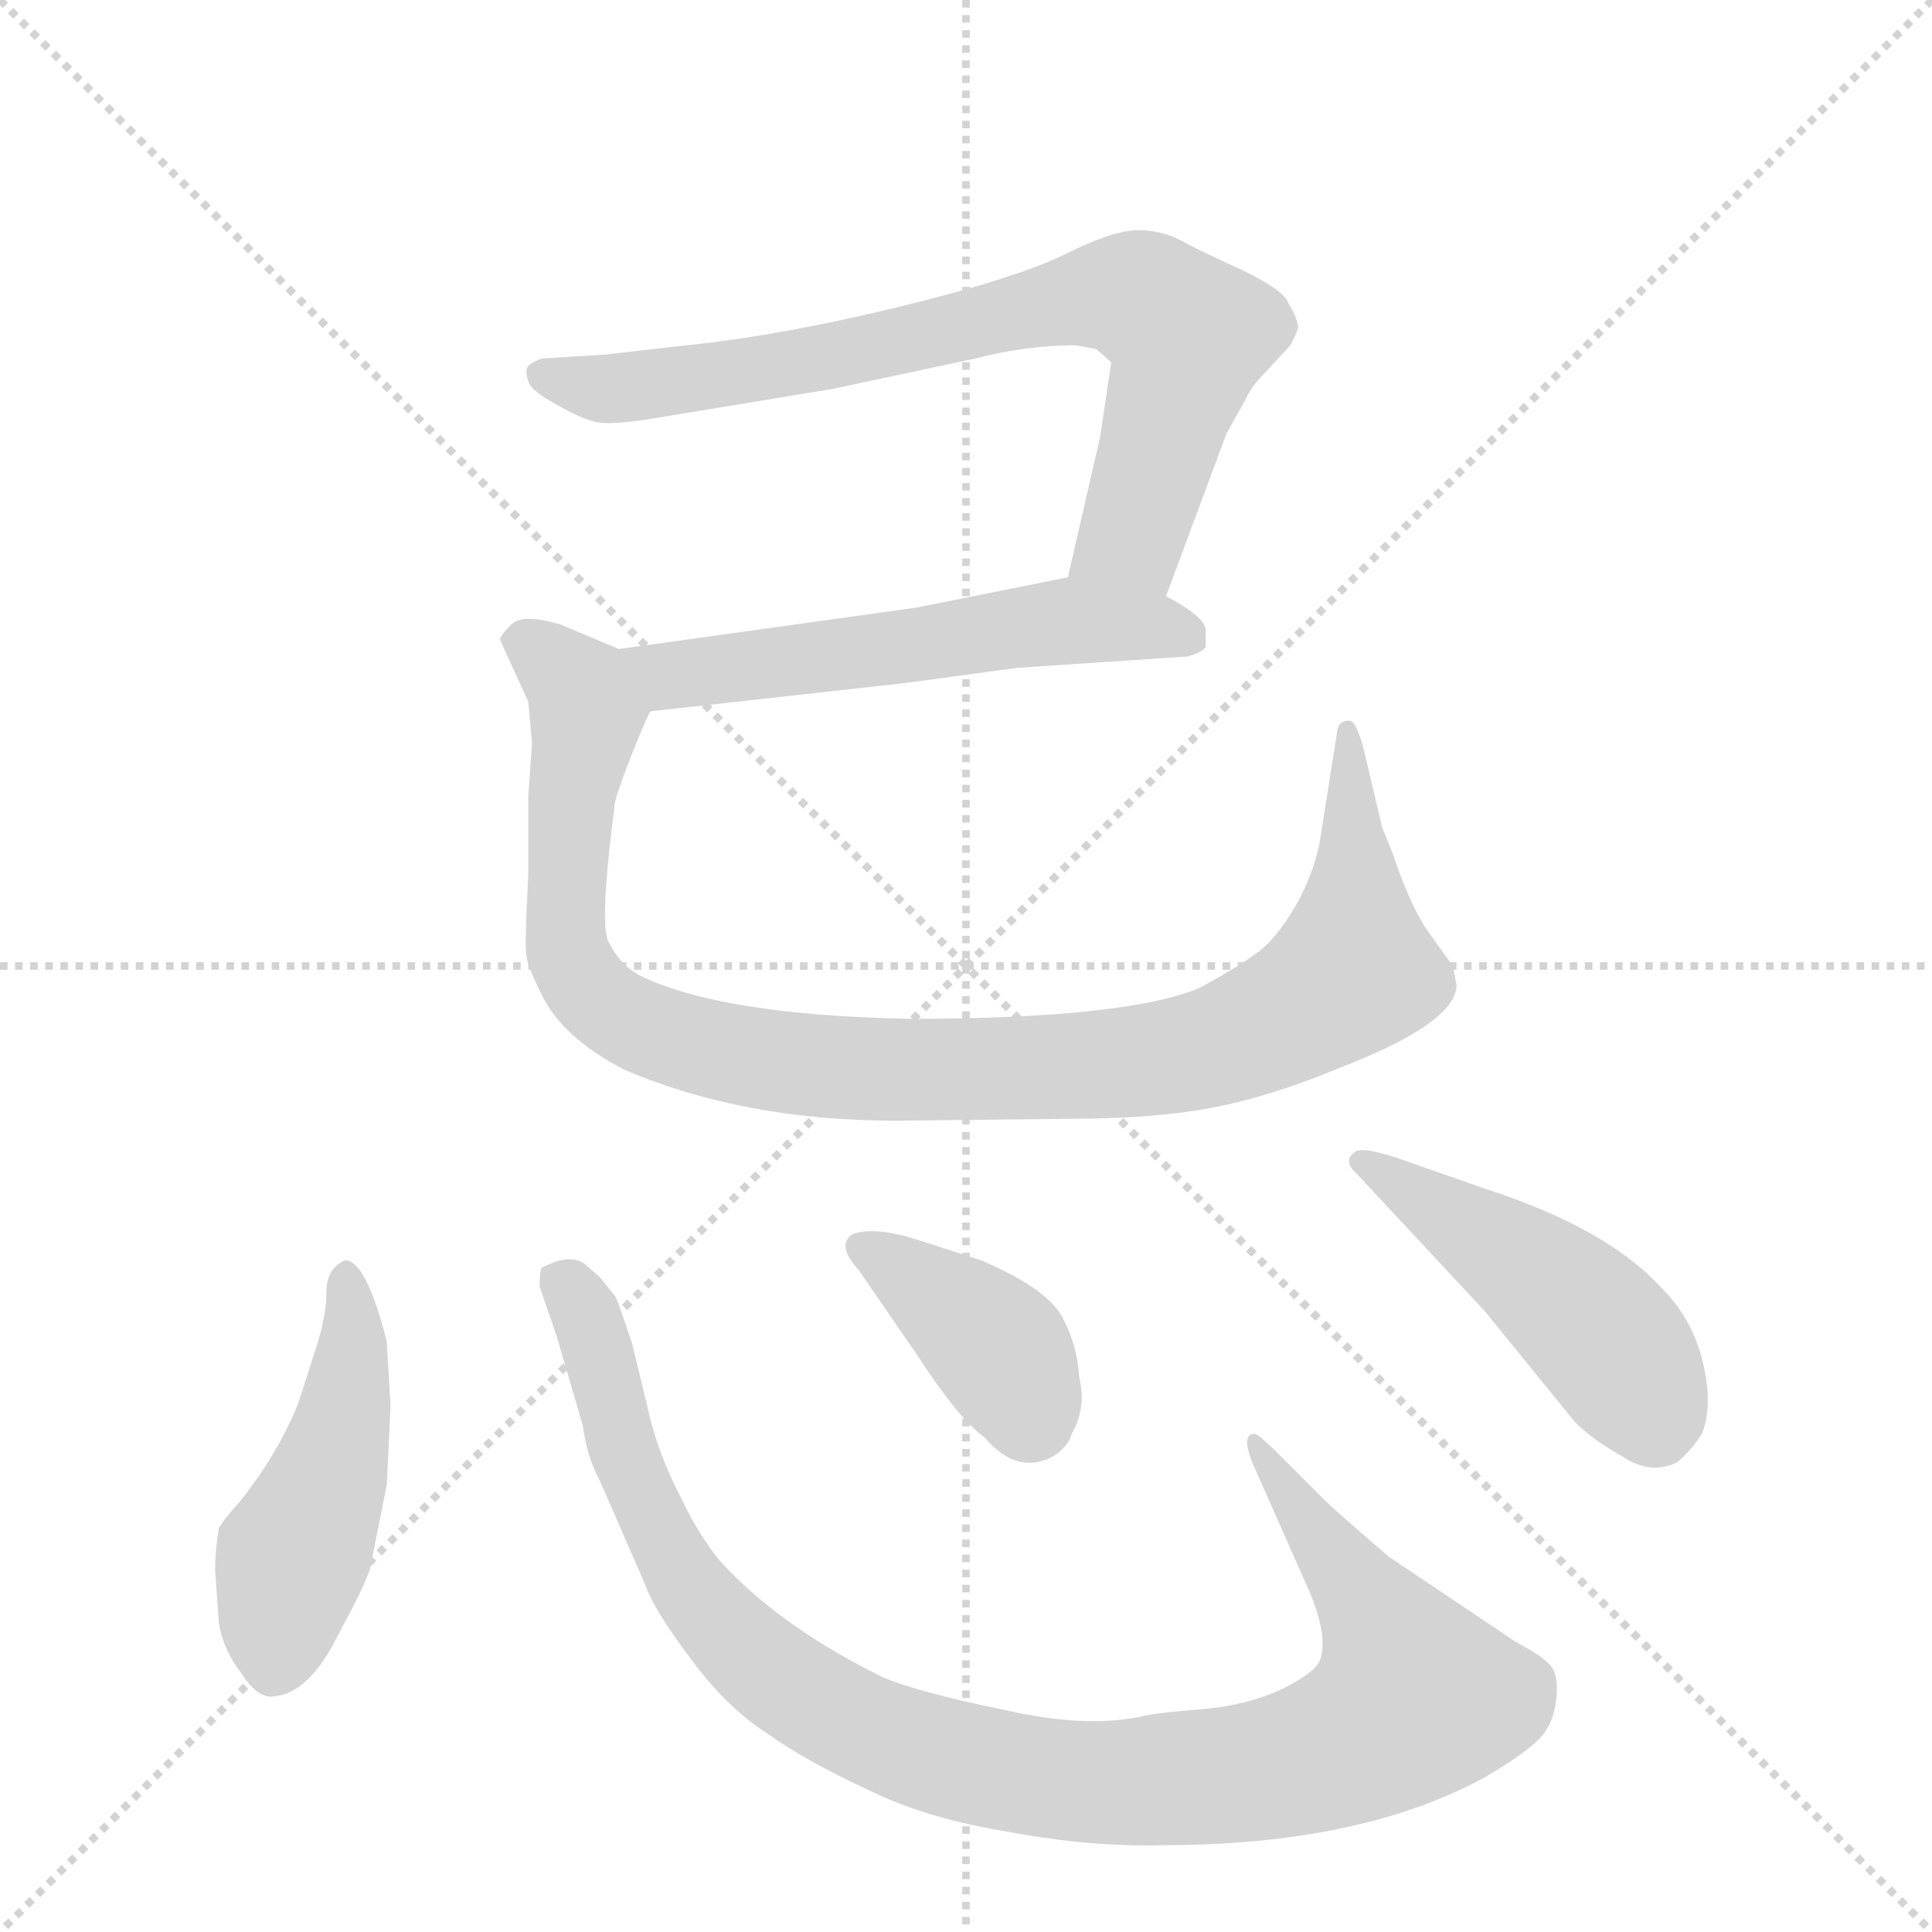 <svg version="1.1" viewBox="0 0 1024 1024" xmlns="http://www.w3.org/2000/svg">
  <g stroke="lightgray" stroke-dasharray="1,1" stroke-width="1" transform="scale(4, 4)">
    <line x1="0" y1="0" x2="256" y2="256"></line>
    <line x1="256" y1="0" x2="0" y2="256"></line>
    <line x1="128" y1="0" x2="128" y2="256"></line>
    <line x1="0" y1="128" x2="256" y2="128"></line>
  </g>
  <g transform="scale(1, -1) translate(0, -848)">
    <style type="text/css">
      
        @keyframes keyframes0 {
          from {
            stroke: blue;
            stroke-dashoffset: 753;
            stroke-width: 128;
          }
          71% {
            animation-timing-function: step-end;
            stroke: blue;
            stroke-dashoffset: 0;
            stroke-width: 128;
          }
          to {
            stroke: black;
            stroke-width: 1024;
          }
        }
        #make-me-a-hanzi-animation-0 {
          animation: keyframes0 0.863s both;
          animation-delay: 0s;
          animation-timing-function: linear;
        }
      
        @keyframes keyframes1 {
          from {
            stroke: blue;
            stroke-dashoffset: 556;
            stroke-width: 128;
          }
          64% {
            animation-timing-function: step-end;
            stroke: blue;
            stroke-dashoffset: 0;
            stroke-width: 128;
          }
          to {
            stroke: black;
            stroke-width: 1024;
          }
        }
        #make-me-a-hanzi-animation-1 {
          animation: keyframes1 0.702s both;
          animation-delay: 0.863s;
          animation-timing-function: linear;
        }
      
        @keyframes keyframes2 {
          from {
            stroke: blue;
            stroke-dashoffset: 1012;
            stroke-width: 128;
          }
          77% {
            animation-timing-function: step-end;
            stroke: blue;
            stroke-dashoffset: 0;
            stroke-width: 128;
          }
          to {
            stroke: black;
            stroke-width: 1024;
          }
        }
        #make-me-a-hanzi-animation-2 {
          animation: keyframes2 1.074s both;
          animation-delay: 1.565s;
          animation-timing-function: linear;
        }
      
        @keyframes keyframes3 {
          from {
            stroke: blue;
            stroke-dashoffset: 467;
            stroke-width: 128;
          }
          60% {
            animation-timing-function: step-end;
            stroke: blue;
            stroke-dashoffset: 0;
            stroke-width: 128;
          }
          to {
            stroke: black;
            stroke-width: 1024;
          }
        }
        #make-me-a-hanzi-animation-3 {
          animation: keyframes3 0.63s both;
          animation-delay: 2.639s;
          animation-timing-function: linear;
        }
      
        @keyframes keyframes4 {
          from {
            stroke: blue;
            stroke-dashoffset: 1016;
            stroke-width: 128;
          }
          77% {
            animation-timing-function: step-end;
            stroke: blue;
            stroke-dashoffset: 0;
            stroke-width: 128;
          }
          to {
            stroke: black;
            stroke-width: 1024;
          }
        }
        #make-me-a-hanzi-animation-4 {
          animation: keyframes4 1.077s both;
          animation-delay: 3.269s;
          animation-timing-function: linear;
        }
      
        @keyframes keyframes5 {
          from {
            stroke: blue;
            stroke-dashoffset: 385;
            stroke-width: 128;
          }
          56% {
            animation-timing-function: step-end;
            stroke: blue;
            stroke-dashoffset: 0;
            stroke-width: 128;
          }
          to {
            stroke: black;
            stroke-width: 1024;
          }
        }
        #make-me-a-hanzi-animation-5 {
          animation: keyframes5 0.563s both;
          animation-delay: 4.346s;
          animation-timing-function: linear;
        }
      
        @keyframes keyframes6 {
          from {
            stroke: blue;
            stroke-dashoffset: 469;
            stroke-width: 128;
          }
          60% {
            animation-timing-function: step-end;
            stroke: blue;
            stroke-dashoffset: 0;
            stroke-width: 128;
          }
          to {
            stroke: black;
            stroke-width: 1024;
          }
        }
        #make-me-a-hanzi-animation-6 {
          animation: keyframes6 0.632s both;
          animation-delay: 4.909s;
          animation-timing-function: linear;
        }
      
    </style>
    
      <path d="M 589 656 L 583 616 L 566 542 C 559 513 608 504 618 532 L 650 618 L 660 636 Q 663 643 671 651 L 683 664 Q 685 666 688 674 Q 688 679 683 687 Q 681 694 658 705 Q 634 716 625 721 Q 615 726 603 726 Q 590 726 564 713 Q 537 700 475 685 Q 413 670 364 665 L 320 660 L 287 658 Q 282 656 280 654 Q 278 652 280 646 Q 281 641 296 633 Q 310 625 318 624 Q 326 623 345 626 L 442 642 L 517 658 Q 544 665 570 665 L 581 663 L 589 656 Z" fill="lightgray"></path>
    
      <path d="M 566 542 L 486 526 L 328 504 C 298 500 315 468 345 471 L 480 486 L 539 494 L 629 500 Q 637 502 639 505 L 639 514 Q 639 521 618 532 C 592 547 591 547 566 542 Z" fill="lightgray"></path>
    
      <path d="M 328 504 L 297 517 Q 277 523 271 517 Q 265 511 265 509 L 280 476 L 282 454 L 280 426 L 280 384 Q 278 347 279 342 Q 279 337 287 321 Q 298 298 331 281 Q 394 254 475 254 L 566 255 Q 612 255 643 261 Q 674 267 710 282 Q 772 306 772 326 L 770 336 L 755 357 Q 746 372 738 396 L 734 406 Q 732 410 732 412 L 723 450 Q 719 466 715 466 Q 710 466 709 462 L 700 405 Q 698 390 689 372 Q 679 354 670 346 Q 661 338 635 324 Q 595 308 482 308 Q 382 310 339 331 Q 328 337 322 350 Q 318 362 326 423 Q 328 431 336 451 Q 344 471 345 471 C 355 493 355 493 328 504 Z" fill="lightgray"></path>
    
      <path d="M 167 132 L 158 104 Q 147 77 127 52 Q 118 42 116 38 Q 114 26 114 16 L 116 -12 Q 118 -26 128 -39 Q 137 -53 146 -51 Q 164 -49 179 -19 Q 193 7 196 16 L 205 61 L 207 103 L 205 137 Q 194 180 183 180 Q 173 176 173 163 Q 173 150 167 132 Z" fill="lightgray"></path>
    
      <path d="M 703 52 L 677 78 Q 667 88 665 88 Q 657 88 665 70 L 692 9 Q 704 -17 700 -31 Q 698 -38 680 -47 Q 661 -56 636 -58 Q 611 -60 604 -62 Q 574 -68 531 -58 Q 487 -49 468 -41 Q 417 -16 386 16 Q 373 29 361 54 Q 348 79 343 103 L 335 136 Q 327 160 326 161 L 318 171 L 310 178 Q 302 184 287 176 Q 286 174 286 166 L 295 140 L 309 92 Q 311 76 318 63 L 342 8 Q 347 -6 366 -31 Q 385 -57 407 -71 Q 428 -86 463 -102 Q 492 -116 535 -123 Q 578 -131 616 -130 Q 721 -130 787 -94 Q 816 -77 820 -68 Q 824 -62 825 -51 Q 826 -40 822 -35 Q 818 -30 803 -22 L 736 23 Q 707 48 703 52 Z" fill="lightgray"></path>
    
      <path d="M 455 175 L 486 130 Q 508 96 522 86 Q 539 66 558 76 Q 566 81 568 88 Q 576 102 572 118 Q 571 135 563 150 Q 555 165 520 180 L 486 191 Q 464 198 452 194 Q 443 188 455 175 Z" fill="lightgray"></path>
    
      <path d="M 787 218 L 747 232 Q 725 240 719 238 Q 711 233 719 226 L 787 153 L 835 94 Q 844 85 860 76 Q 875 66 889 73 Q 897 80 902 88 Q 906 98 905 111 Q 902 144 881 165 Q 852 197 787 218 Z" fill="lightgray"></path>
    
    
      <clipPath id="make-me-a-hanzi-clip-0">
        <path d="M 589 656 L 583 616 L 566 542 C 559 513 608 504 618 532 L 650 618 L 660 636 Q 663 643 671 651 L 683 664 Q 685 666 688 674 Q 688 679 683 687 Q 681 694 658 705 Q 634 716 625 721 Q 615 726 603 726 Q 590 726 564 713 Q 537 700 475 685 Q 413 670 364 665 L 320 660 L 287 658 Q 282 656 280 654 Q 278 652 280 646 Q 281 641 296 633 Q 310 625 318 624 Q 326 623 345 626 L 442 642 L 517 658 Q 544 665 570 665 L 581 663 L 589 656 Z"></path>
      </clipPath>
      <path clip-path="url(#make-me-a-hanzi-clip-0)" d="M 287 650 L 335 642 L 432 657 L 583 692 L 603 691 L 630 670 L 628 659 L 600 564 L 574 548" fill="none" id="make-me-a-hanzi-animation-0" stroke-dasharray="625 1250" stroke-linecap="round"></path>
    
      <clipPath id="make-me-a-hanzi-clip-1">
        <path d="M 566 542 L 486 526 L 328 504 C 298 500 315 468 345 471 L 480 486 L 539 494 L 629 500 Q 637 502 639 505 L 639 514 Q 639 521 618 532 C 592 547 591 547 566 542 Z"></path>
      </clipPath>
      <path clip-path="url(#make-me-a-hanzi-clip-1)" d="M 336 501 L 347 493 L 381 492 L 564 519 L 631 510" fill="none" id="make-me-a-hanzi-animation-1" stroke-dasharray="428 856" stroke-linecap="round"></path>
    
      <clipPath id="make-me-a-hanzi-clip-2">
        <path d="M 328 504 L 297 517 Q 277 523 271 517 Q 265 511 265 509 L 280 476 L 282 454 L 280 426 L 280 384 Q 278 347 279 342 Q 279 337 287 321 Q 298 298 331 281 Q 394 254 475 254 L 566 255 Q 612 255 643 261 Q 674 267 710 282 Q 772 306 772 326 L 770 336 L 755 357 Q 746 372 738 396 L 734 406 Q 732 410 732 412 L 723 450 Q 719 466 715 466 Q 710 466 709 462 L 700 405 Q 698 390 689 372 Q 679 354 670 346 Q 661 338 635 324 Q 595 308 482 308 Q 382 310 339 331 Q 328 337 322 350 Q 318 362 326 423 Q 328 431 336 451 Q 344 471 345 471 C 355 493 355 493 328 504 Z"></path>
      </clipPath>
      <path clip-path="url(#make-me-a-hanzi-clip-2)" d="M 276 507 L 308 482 L 311 469 L 299 373 L 301 344 L 309 327 L 346 301 L 438 282 L 606 286 L 654 297 L 706 323 L 717 333 L 719 362 L 714 461" fill="none" id="make-me-a-hanzi-animation-2" stroke-dasharray="884 1768" stroke-linecap="round"></path>
    
      <clipPath id="make-me-a-hanzi-clip-3">
        <path d="M 167 132 L 158 104 Q 147 77 127 52 Q 118 42 116 38 Q 114 26 114 16 L 116 -12 Q 118 -26 128 -39 Q 137 -53 146 -51 Q 164 -49 179 -19 Q 193 7 196 16 L 205 61 L 207 103 L 205 137 Q 194 180 183 180 Q 173 176 173 163 Q 173 150 167 132 Z"></path>
      </clipPath>
      <path clip-path="url(#make-me-a-hanzi-clip-3)" d="M 183 173 L 188 142 L 182 97 L 155 23 L 145 -32" fill="none" id="make-me-a-hanzi-animation-3" stroke-dasharray="339 678" stroke-linecap="round"></path>
    
      <clipPath id="make-me-a-hanzi-clip-4">
        <path d="M 703 52 L 677 78 Q 667 88 665 88 Q 657 88 665 70 L 692 9 Q 704 -17 700 -31 Q 698 -38 680 -47 Q 661 -56 636 -58 Q 611 -60 604 -62 Q 574 -68 531 -58 Q 487 -49 468 -41 Q 417 -16 386 16 Q 373 29 361 54 Q 348 79 343 103 L 335 136 Q 327 160 326 161 L 318 171 L 310 178 Q 302 184 287 176 Q 286 174 286 166 L 295 140 L 309 92 Q 311 76 318 63 L 342 8 Q 347 -6 366 -31 Q 385 -57 407 -71 Q 428 -86 463 -102 Q 492 -116 535 -123 Q 578 -131 616 -130 Q 721 -130 787 -94 Q 816 -77 820 -68 Q 824 -62 825 -51 Q 826 -40 822 -35 Q 818 -30 803 -22 L 736 23 Q 707 48 703 52 Z"></path>
      </clipPath>
      <path clip-path="url(#make-me-a-hanzi-clip-4)" d="M 296 170 L 309 155 L 343 49 L 378 -10 L 427 -51 L 504 -85 L 586 -97 L 659 -92 L 716 -76 L 750 -52 L 734 -16 L 669 80" fill="none" id="make-me-a-hanzi-animation-4" stroke-dasharray="888 1776" stroke-linecap="round"></path>
    
      <clipPath id="make-me-a-hanzi-clip-5">
        <path d="M 455 175 L 486 130 Q 508 96 522 86 Q 539 66 558 76 Q 566 81 568 88 Q 576 102 572 118 Q 571 135 563 150 Q 555 165 520 180 L 486 191 Q 464 198 452 194 Q 443 188 455 175 Z"></path>
      </clipPath>
      <path clip-path="url(#make-me-a-hanzi-clip-5)" d="M 458 186 L 524 138 L 546 96" fill="none" id="make-me-a-hanzi-animation-5" stroke-dasharray="257 514" stroke-linecap="round"></path>
    
      <clipPath id="make-me-a-hanzi-clip-6">
        <path d="M 787 218 L 747 232 Q 725 240 719 238 Q 711 233 719 226 L 787 153 L 835 94 Q 844 85 860 76 Q 875 66 889 73 Q 897 80 902 88 Q 906 98 905 111 Q 902 144 881 165 Q 852 197 787 218 Z"></path>
      </clipPath>
      <path clip-path="url(#make-me-a-hanzi-clip-6)" d="M 724 232 L 835 155 L 855 134 L 878 91" fill="none" id="make-me-a-hanzi-animation-6" stroke-dasharray="341 682" stroke-linecap="round"></path>
    
  </g>
</svg>